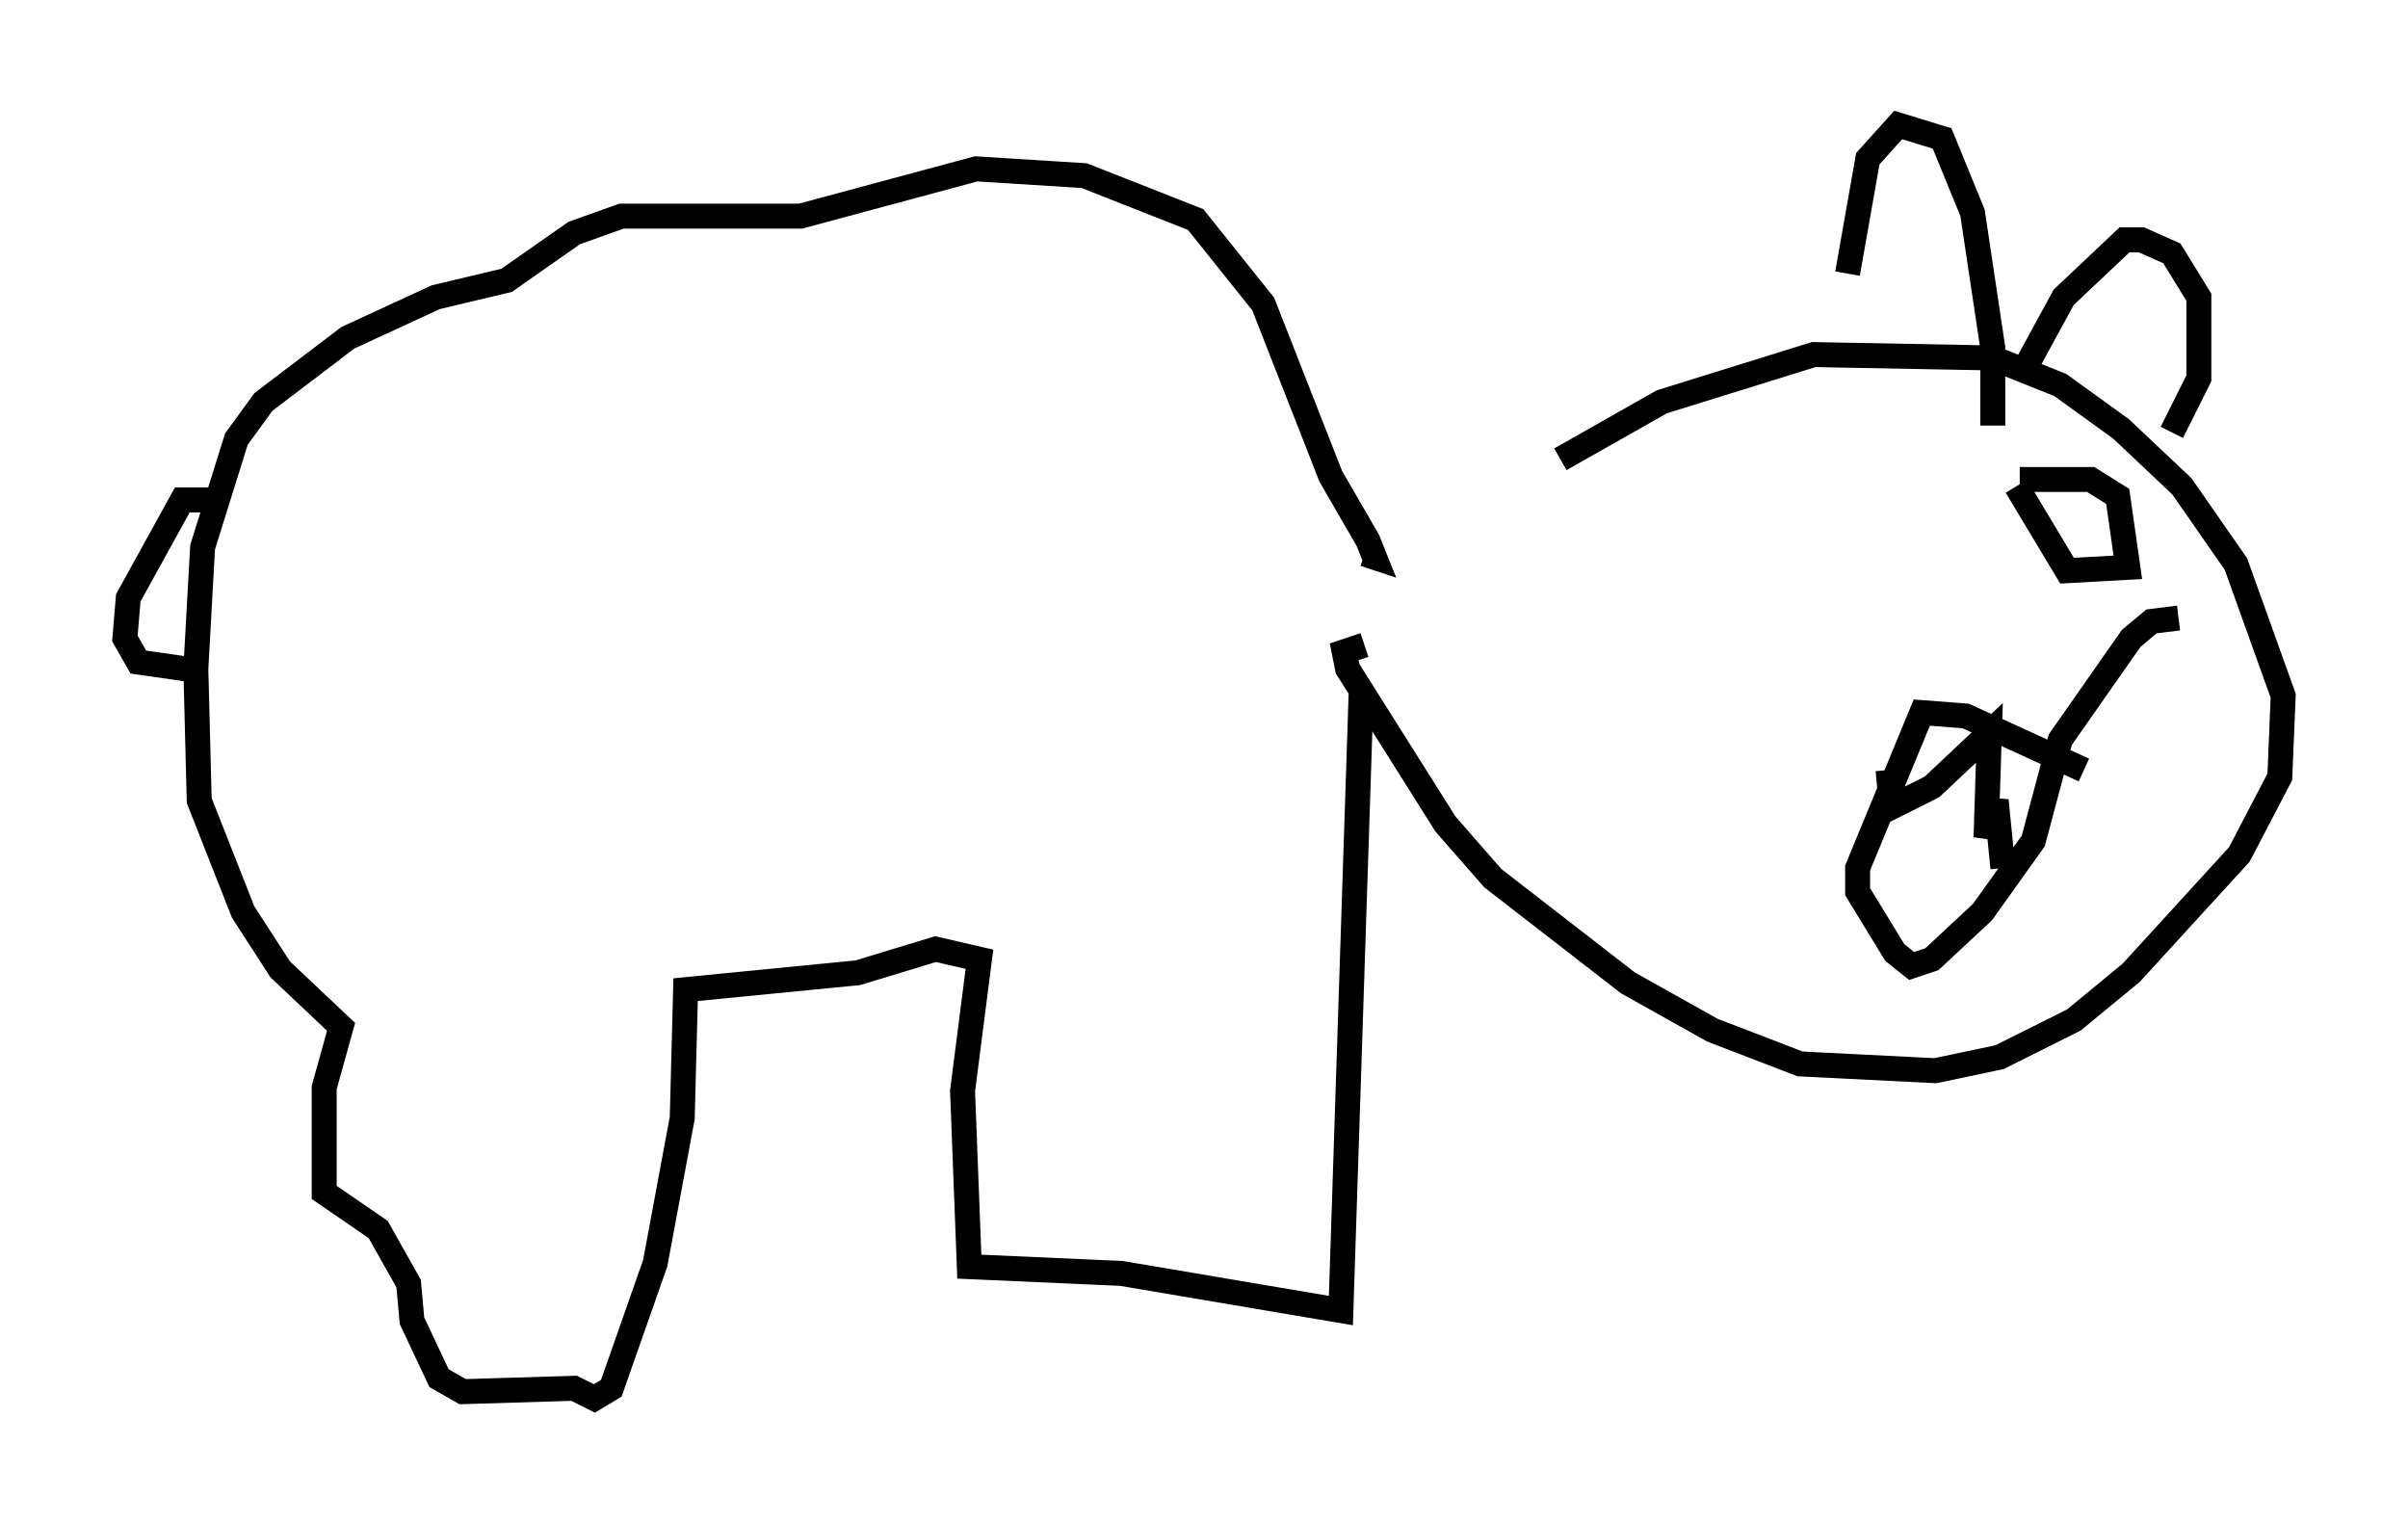 <?xml version="1.0" encoding="utf-8" ?>
<svg baseProfile="full" height="61.014" version="1.1" width="96.467" xmlns="http://www.w3.org/2000/svg" xmlns:ev="http://www.w3.org/2001/xml-events" xmlns:xlink="http://www.w3.org/1999/xlink"><defs /><rect fill="white" height="61.014" width="96.467" x="0" y="0" /><path d="M56.15, 23.674 m6.36, -5.277 l4.059, -2.3 6.089, -1.894 l7.172, 0.135 2.706, 1.083 l2.436, 1.759 2.436, 2.3 l2.165, 3.112 1.894, 5.277 l-0.135, 3.248 -1.624, 3.112 l-4.33, 4.736 -2.3, 1.894 l-2.977, 1.488 -2.571, 0.541 l-5.413, -0.271 -3.518, -1.353 l-3.383, -1.894 -5.413, -4.195 l-1.894, -2.165 -3.924, -6.225 l-0.135, -0.677 0.812, -0.271 m26.251, -6.631 l2.842, 0.0 1.083, 0.677 l0.406, 2.842 -2.436, 0.135 l-2.03, -3.383 m2.706, 11.367 l-4.736, -2.165 -1.759, -0.135 l-2.571, 6.225 0.0, 0.947 l1.488, 2.436 0.677, 0.541 l0.812, -0.271 2.03, -1.894 l2.03, -2.842 1.083, -4.059 l2.842, -4.059 0.812, -0.677 l1.083, -0.135 m-11.637, 6.089 l0.135, 1.488 1.624, -0.812 l2.3, -2.165 -0.135, 4.195 l0.406, -1.488 0.271, 2.706 m-25.71, -7.036 l-0.812, 24.763 -8.796, -1.488 l-6.089, -0.271 -0.271, -7.036 l0.677, -5.277 -1.759, -0.406 l-3.112, 0.947 -6.901, 0.677 l-0.135, 5.142 -1.083, 5.819 l-1.759, 5.007 -0.677, 0.406 l-0.812, -0.406 -4.465, 0.135 l-0.947, -0.541 -1.083, -2.3 l-0.135, -1.488 -1.218, -2.165 l-2.165, -1.488 0.0, -4.195 l0.677, -2.436 -2.436, -2.3 l-1.488, -2.3 -1.759, -4.465 l-0.135, -5.277 0.271, -4.871 l1.353, -4.33 1.083, -1.488 l3.383, -2.571 3.518, -1.624 l2.842, -0.677 2.706, -1.894 l1.894, -0.677 7.172, 0.0 l7.036, -1.894 4.33, 0.271 l4.465, 1.759 2.706, 3.383 l2.706, 6.901 1.488, 2.571 l0.271, 0.677 -0.406, -0.135 m-46.008, -2.165 l-1.353, 0.0 -2.165, 3.924 l-0.135, 1.624 0.541, 0.947 l1.894, 0.271 m66.576, -15.832 l0.812, -4.601 1.218, -1.353 l1.759, 0.541 1.218, 2.977 l0.812, 5.413 0.0, 3.112 m1.218, -2.165 l1.624, -2.977 2.436, -2.3 l0.677, 0.0 1.218, 0.541 l1.083, 1.759 0.0, 3.248 l-1.083, 2.165 " fill="none" stroke="black" stroke-width="1" /></svg>